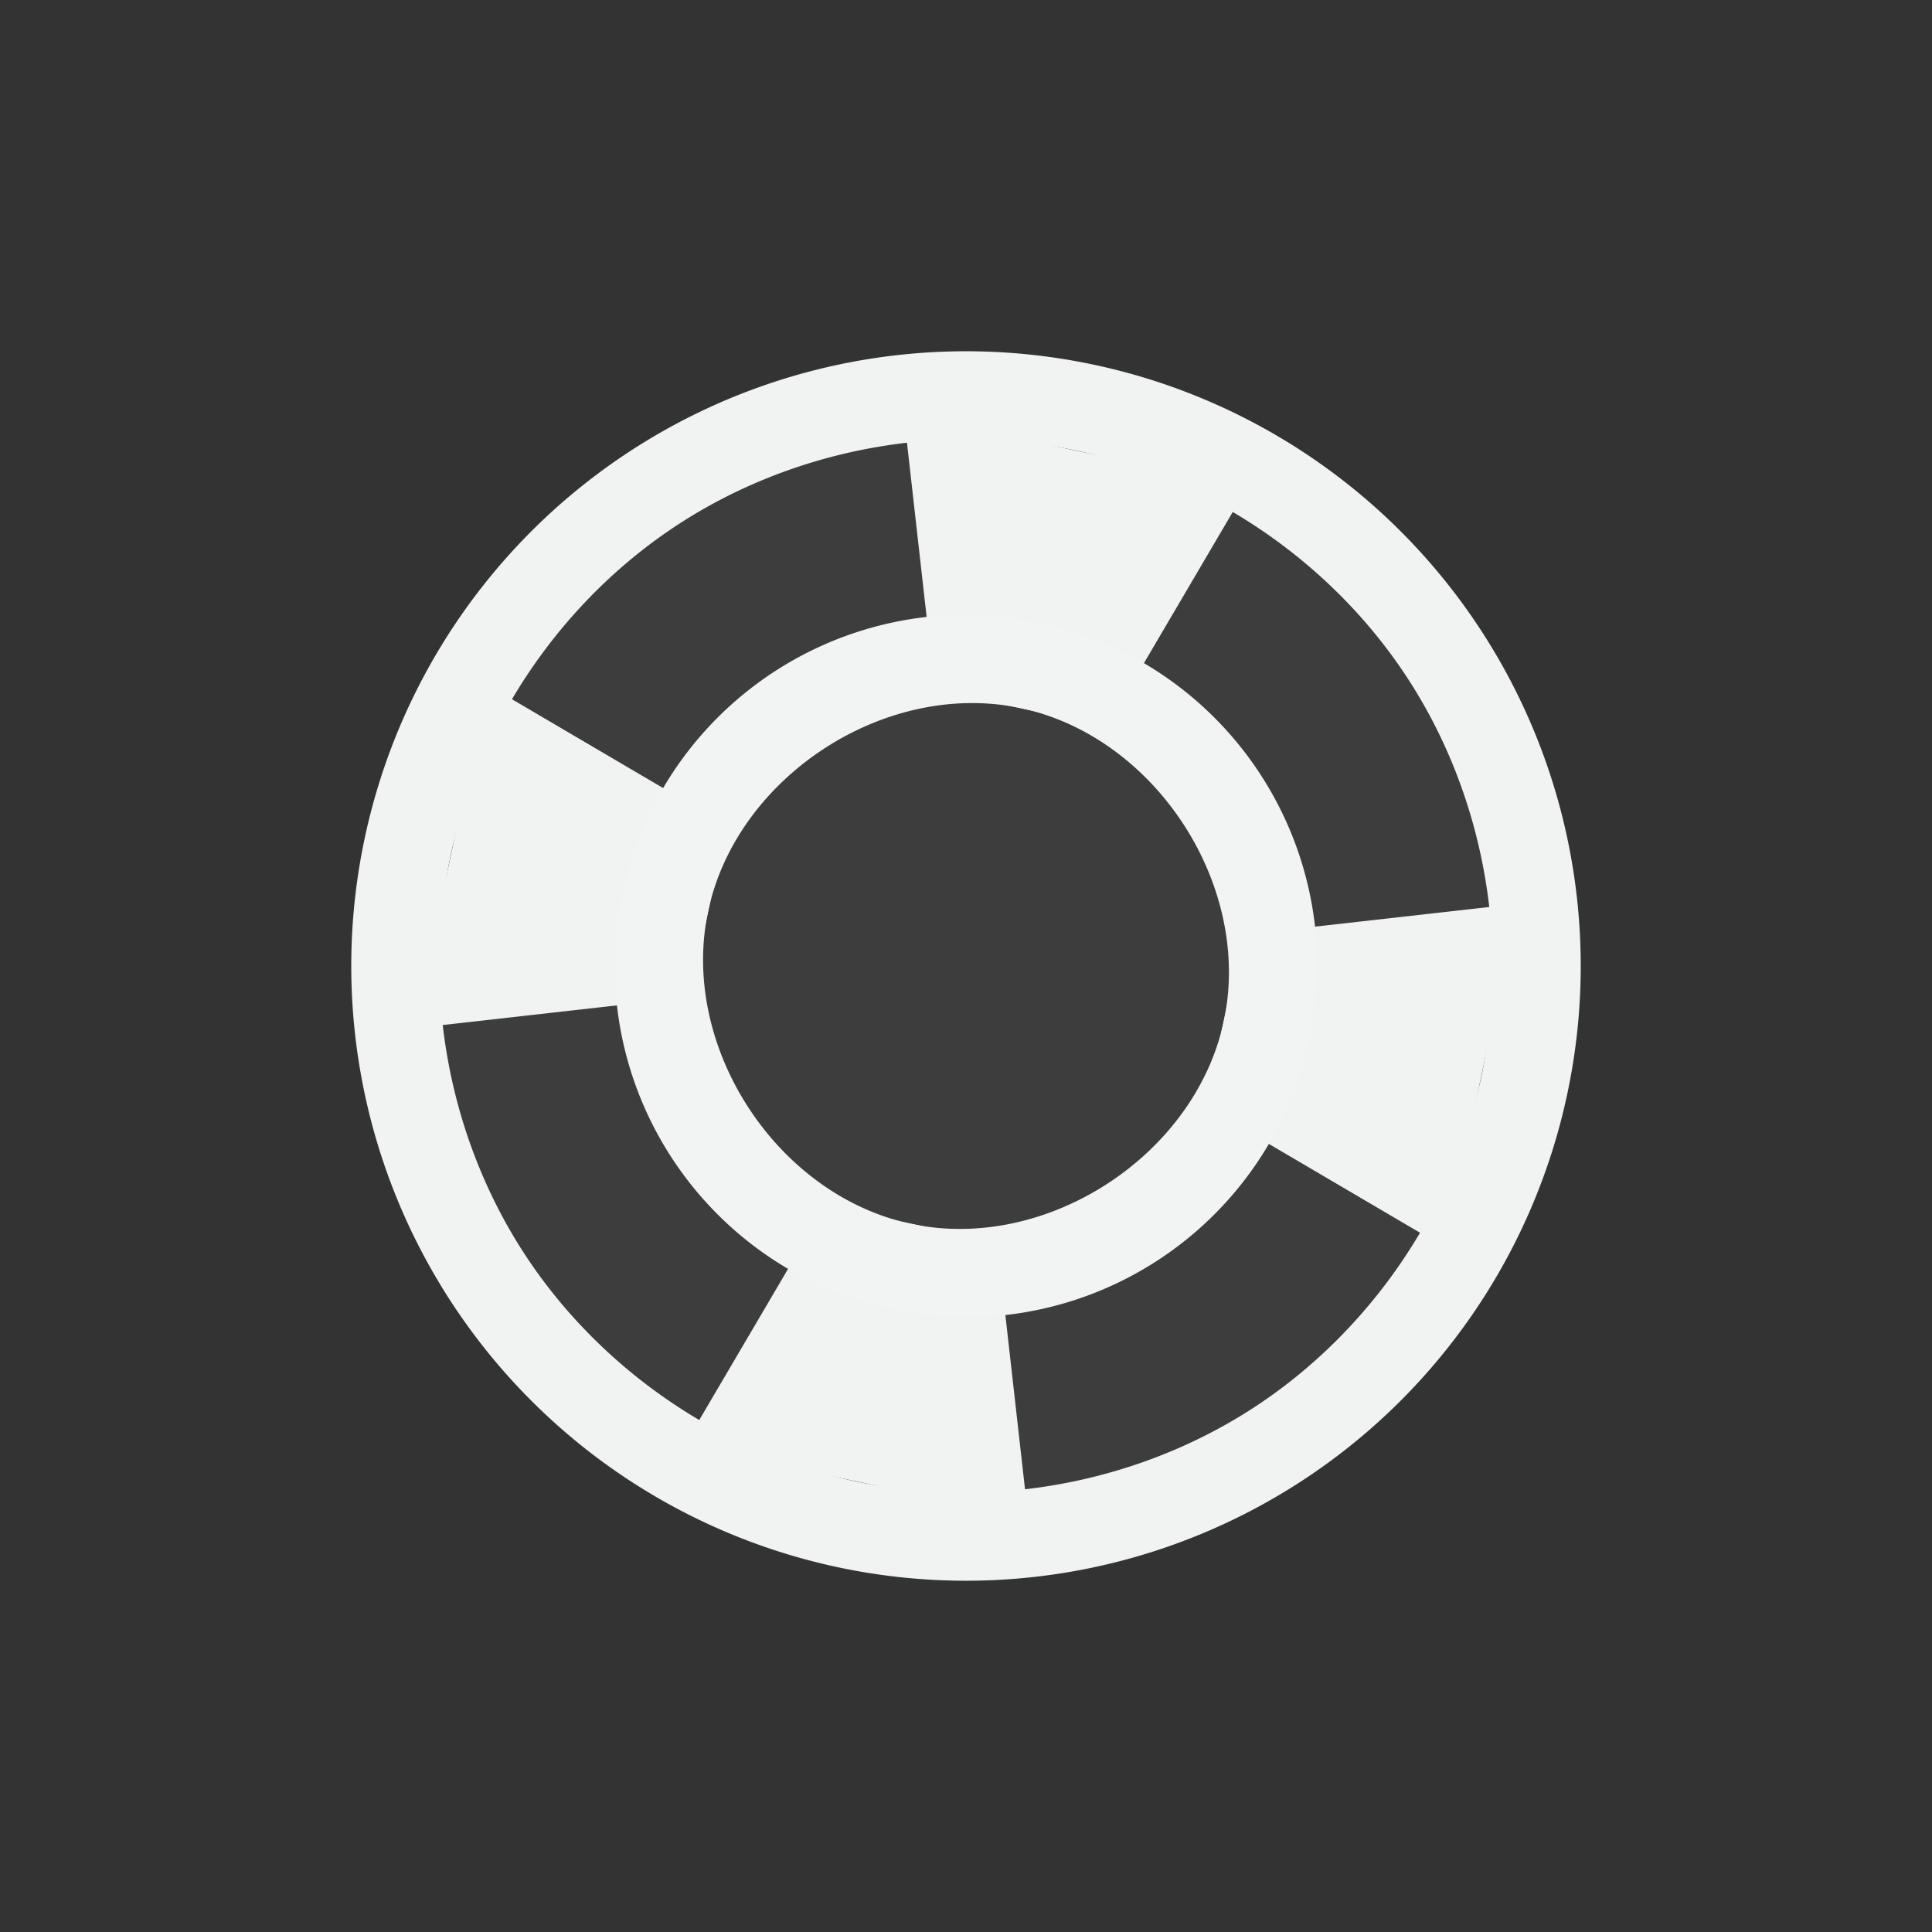 <?xml version="1.0" encoding="UTF-8" standalone="no"?>
<!--Part of Monotone: https://github.com/sixsixfive/Monotone, released under cc-by-sa_v4-->
<svg xmlns="http://www.w3.org/2000/svg" version="1.1" viewBox="-3 -3 22 22" width="44" height="44">
 <rect x="-3" y="-3" width="22" height="22" fill="#333333" stroke="none"/>
 <g fill="#f1f2f2" transform="rotate(-78,8,8)">
  <path opacity="0.054" d="m8 1a7 7 0 0 0 -7 7 7 7 0 0 0 7 7 7 7 0 0 0 7 -7 7 7 0 0 0 -7 -7zm0 3a4 4 0 0 1 4 4 4 4 0 0 1 -4 4 4 4 0 0 1 -4 -4 4 4 0 0 1 4 -4z"/>
  <path d="m8 5a3 3 0 0 1 0.203 0.01 3 3 0 0 0 -0.203 -0.01z"/>
  <path d="m8.383 5.029a3 3 0 0 1 0.102 0.014 3 3 0 0 0 -0.102 -0.014z"/>
  <path d="m8.69 5.084a3 3 0 0 1 0.037 0.01v-0.002a3 3 0 0 0 -0.037 -0.008z"/>
  <path d="m5.123 7.158a3 3 0 0 0 -0.031 0.115h0.002a3 3 0 0 1 0.029 -0.115z"/>
  <path d="m10.807 9.051a3 3 0 0 1 -0.027 0.076 3 3 0 0 0 0.029 -0.074z"/>
  <path d="m7.273 10.906v0.002a3 3 0 0 0 0.037 0.008 3 3 0 0 1 -0.037 -0.01z"/>
  <path d="m7.516 10.957a3 3 0 0 0 0.102 0.014 3 3 0 0 1 -0.102 -0.014z"/>
  <path d="m7.797 10.99a3 3 0 0 0 0.203 0.01 3 3 0 0 1 -0.203 -0.01z"/>
  <path d="m8 1a7 7 0 0 0 -7 7 7 7 0 0 0 7 7 7 7 0 0 0 7 -7 7 7 0 0 0 -7 -7zm0 0.998c1.571 0 3.133 0.647 4.244 1.758 1.111 1.111 1.758 2.673 1.758 4.244s-0.647 3.133-1.758 4.244-2.673 1.758-4.244 1.758-3.133-0.647-4.244-1.758c-1.111-1.111-1.758-2.673-1.758-4.244s0.647-3.133 1.758-4.244c1.111-1.111 2.673-1.758 4.244-1.758z"/>
  <path d="m8 4a4 4 0 0 0 -4 4 4 4 0 0 0 4 4 4 4 0 0 0 4 -4 4 4 0 0 0 -4 -4zm0 0.998c1.571 0 3.002 1.431 3.002 3.002s-1.431 3.002-3.002 3.002-3.002-1.431-3.002-3.002 1.431-3.002 3.002-3.002z"/>
  <path d="m6 2 1 3h2l1-3zm5 5v2l3 1v-4zm-2 4h-2l-1 3h4zm-4-2v-2l-3-1v4z"/>
  <path opacity="0.054" d="m8 4a4 4 0 0 1 4 4 4 4 0 0 1 -4 4 4 4 0 0 1 -4 -4 4 4 0 0 1 4 -4z"/>
 </g>
</svg>
